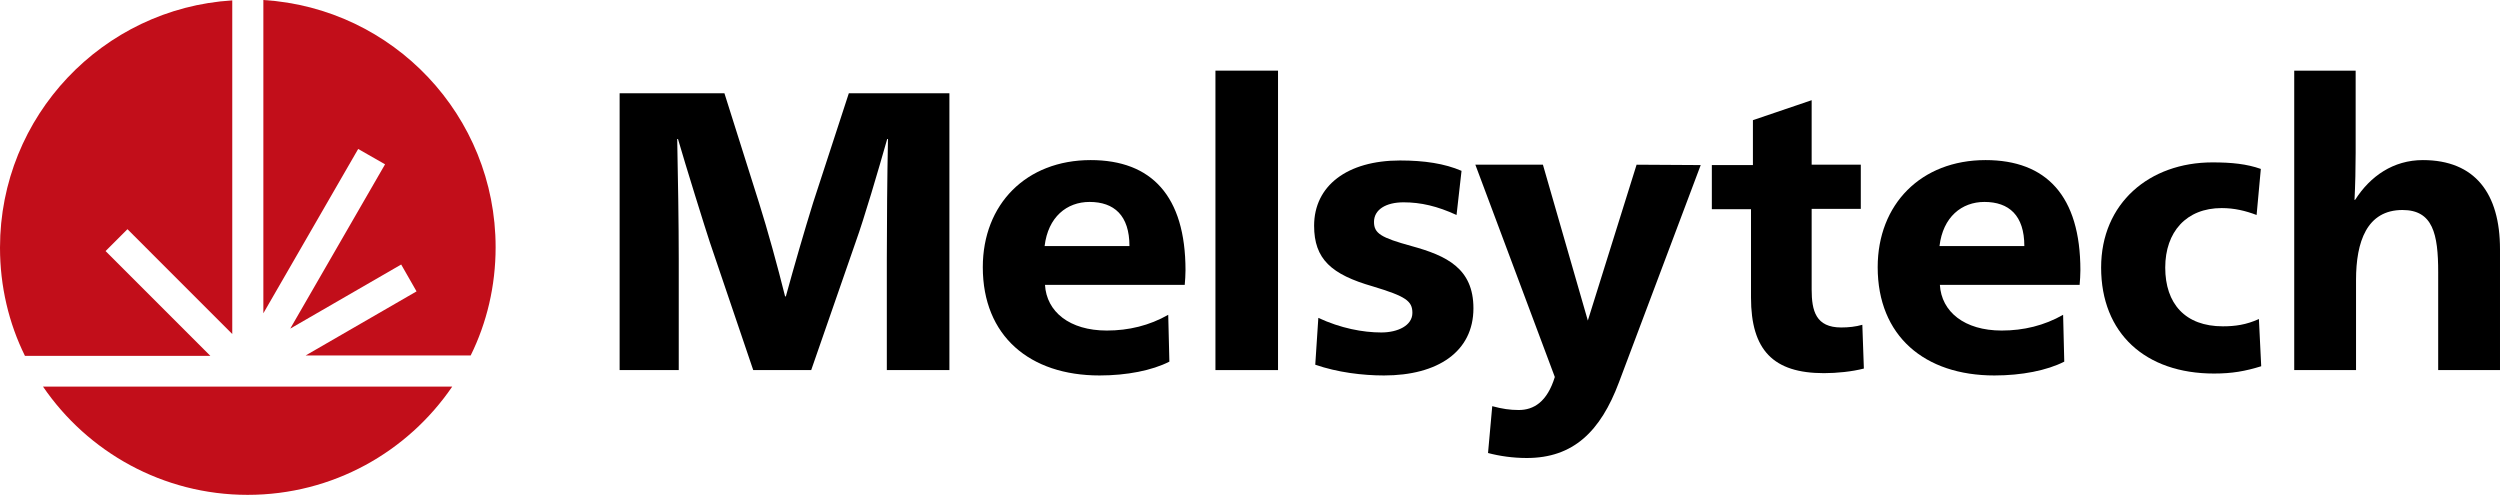 <?xml version="1.0" encoding="utf-8"?>
<!-- Generator: Adobe Illustrator 24.0.0, SVG Export Plug-In . SVG Version: 6.00 Build 0)  -->
<svg version="1.1" id="Слой_1" xmlns="http://www.w3.org/2000/svg" xmlns:xlink="http://www.w3.org/1999/xlink" x="0px" y="0px"
	 viewBox="0 0 651.2 128.9" style="enable-background:new 0 0 651.2 128.9;" xml:space="preserve">
<style type="text/css">
	.st0{fill:#C20E1A;}
</style>
<g>
	<g>
		<path class="st0" d="M68.6,81.6l24.7-42.8l7,4L75.6,85.6l28.9-16.7l4,7L79.6,92.6h43c4.2-8.5,6.5-18.1,6.5-28.2l0,0
			c0-34.3-26.7-62.3-60.5-64.4C68.6,0,68.6,81.6,68.6,81.6z"/>
		<path class="st0" d="M11.2,100.7c11.6,17,31.2,28.2,53.3,28.2l0,0c22.2,0,41.7-11.2,53.3-28.2H11.2z"/>
		<path class="st0" d="M54.8,92.7L27.5,65.4l5.7-5.7L60.5,87V0.1C26.8,2.2,0,30.2,0,64.5l0,0c0,10.1,2.3,19.7,6.5,28.2H54.8z"/>
	</g>
	<g>
		<path d="M197.7,52.8c2.3,7.3,4.8,16.4,6.8,24.4h0.2c2.2-8,4.8-17,7.1-24.4l9.3-28.5h26.2v72.1H231v-29c0-8.9,0.1-21.5,0.3-31.2
			h-0.2c-2.3,8.1-6,20.7-8.2,26.8l-11.6,33.4h-15.1l-11.3-33.3c-1.1-3.3-6.4-20.3-8.3-26.9h-0.2c0.2,9.7,0.4,22.3,0.4,31.2v29h-15.4
			V24.3h27.3L197.7,52.8z"/>
		<path d="M272.2,74.2c0.4,7,6.4,11.9,16.1,11.9c5.7,0,11.1-1.3,16-4.1l0.3,12.2c-4.5,2.3-11.1,3.6-18.2,3.6
			c-18.2,0-30.4-10.3-30.4-28.2c0-16.4,11.3-27.9,28.1-27.9c15.8,0,24.7,9.3,24.7,28.7c0,0.8-0.1,3.1-0.2,3.8H272.2z M294.2,64.1
			c0-8-4-11.5-10.4-11.5c-5.9,0-10.8,3.9-11.7,11.5H294.2z"/>
		<path d="M332.9,96.4h-16.3v-78h16.3V96.4z"/>
		<path d="M379.4,56c-5-2.3-9.3-3.3-13.8-3.3c-4.6,0-7.7,1.9-7.7,5.1c0,3,1.8,4.1,9.8,6.3c9.1,2.5,16.1,5.8,16.1,16.2
			c0,11.3-9.3,17.5-23.3,17.5c-5.6,0-12.1-0.8-17.9-2.8l0.8-12.2c5.8,2.7,11.6,3.8,16.4,3.8c4.3,0,8.1-1.8,8.1-5.1
			c0-3.1-1.7-4.3-10.3-6.9c-10.8-3.1-15.3-7.1-15.3-15.8c0-10.4,8.6-17,22.4-17c6.3,0,11.6,0.8,16,2.7L379.4,56z"/>
		<path d="M443,43l-21.3,56.6c-4.8,12.8-11.9,19.7-24,19.7c-3.6,0-7.1-0.5-10.1-1.3l1.1-12.2c2.6,0.7,4.6,1,6.9,1
			c3.9,0,7.4-2.1,9.4-8.6l-20.7-55.3h17.6l11.7,40.6l12.7-40.6L443,43L443,43z"/>
		<path d="M445.9,43h10.7V31.3l15.3-5.2v16.8h12.8v11.5h-12.8v21c0,5.6,1.1,9.9,7.7,9.9c1.9,0,3.8-0.2,5.5-0.7l0.4,11.4
			c-3.1,0.8-7,1.2-10.4,1.2c-13.2,0-19-6-19-19.7v-23h-10.2V43z"/>
		<path d="M505.3,74.2c0.4,7,6.4,11.9,16.1,11.9c5.7,0,11.1-1.3,16-4.1l0.3,12.2c-4.5,2.3-11.1,3.6-18.2,3.6
			c-18.2,0-30.4-10.3-30.4-28.2c0-16.4,11.3-27.9,28.1-27.9c15.8,0,24.7,9.3,24.7,28.7c0,0.8-0.1,3.1-0.2,3.8H505.3z M527.3,64.1
			c0-8-4-11.5-10.4-11.5c-5.9,0-10.8,3.9-11.7,11.5H527.3z"/>
		<path d="M587.8,56c-2.9-1.1-5.8-1.8-9.1-1.8c-9.2,0-14.7,6.2-14.7,15.5c0,9.4,5.2,15.3,15,15.3c3.2,0,6.1-0.4,9.4-1.9l0.6,12.3
			c-4.2,1.3-7.6,1.9-12.3,1.9c-17.9,0-29.4-10.5-29.4-27.6c0-16.8,12.6-27.4,29-27.4c5,0,8.9,0.4,12.6,1.7L587.8,56z"/>
		<path d="M613.5,52c3.9-6.1,9.9-10.3,17.6-10.3c13.6,0,20.1,8.7,20.1,23.2v31.5h-16.1V70.9c0-10-1.4-16.2-9.3-16.2
			c-9.3,0-12.1,8.3-12.1,18.2v23.5h-16.1v-78h16v21.4c0,3.7-0.1,8.5-0.3,12.3L613.5,52L613.5,52z"/>
	</g>
</g>
</svg>
